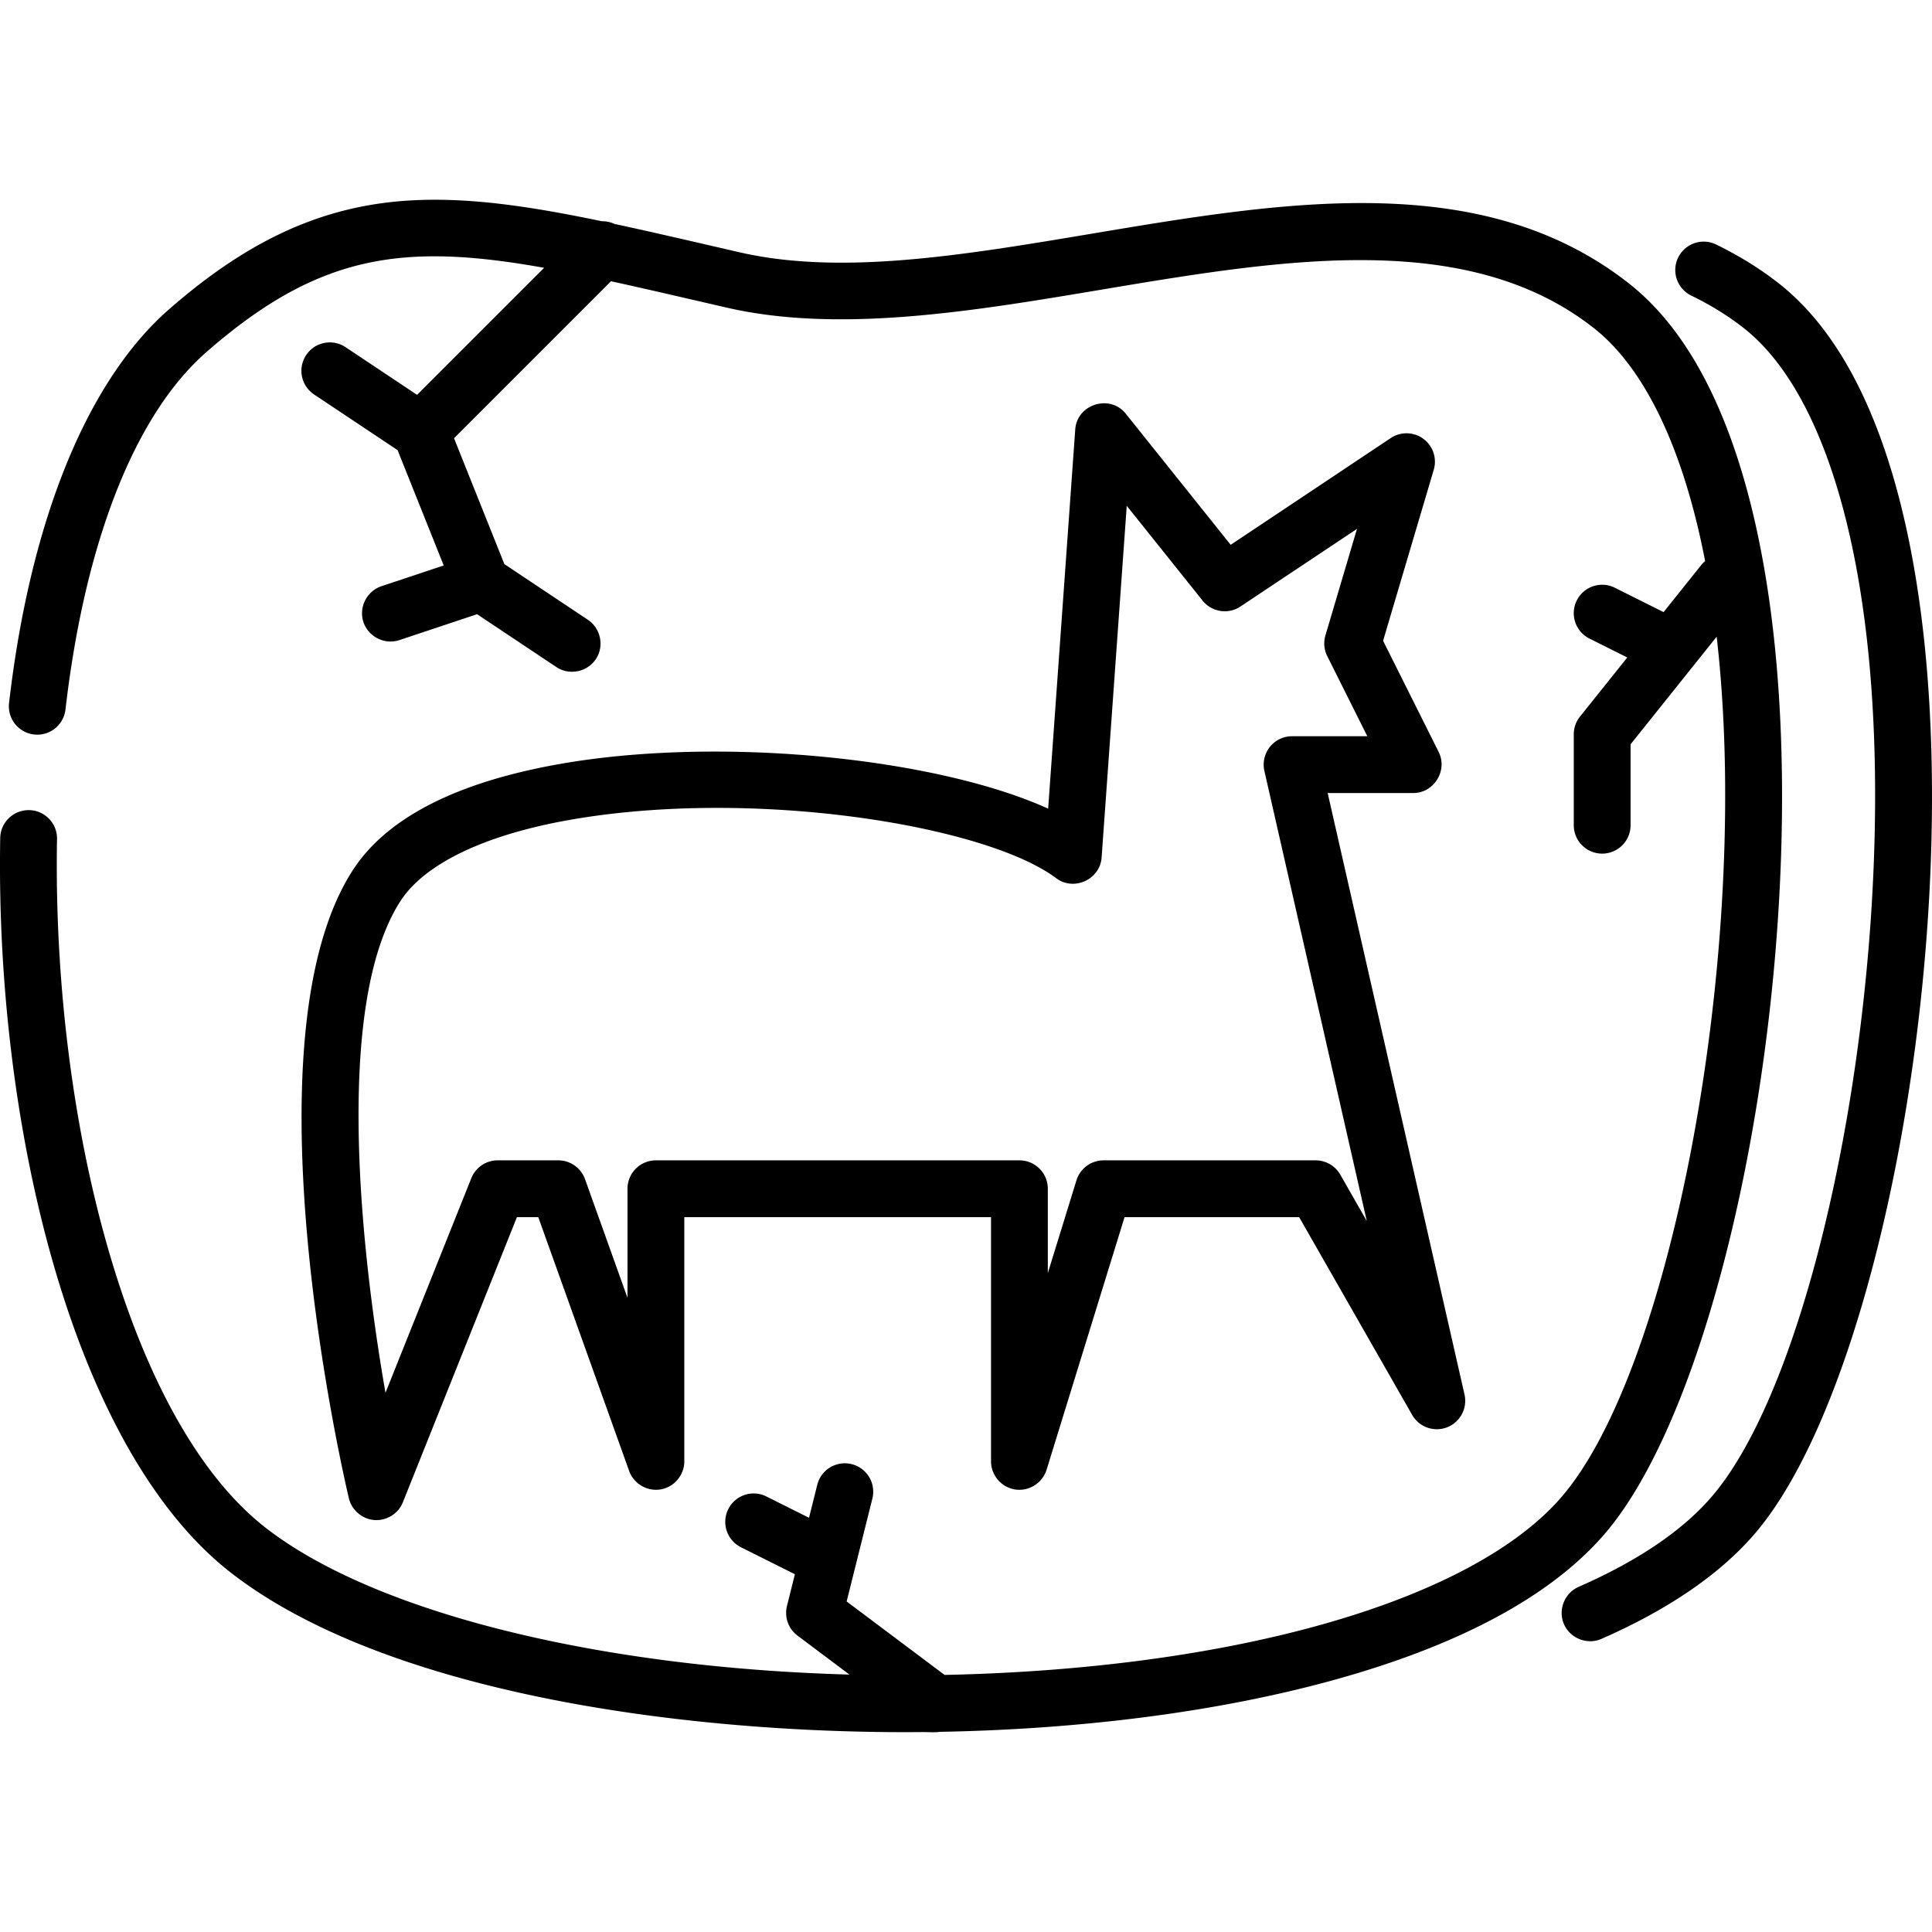 <svg xmlns="http://www.w3.org/2000/svg" viewBox="0 0 511.998 511.998"><path d="M510.435 174.902c-3.073-33.934-12.329-78.786-38.984-99.761-4.937-3.885-10.545-7.366-16.666-10.347a7.526 7.526 0 1 0-6.592 13.532c5.159 2.513 9.852 5.421 13.948 8.644 17.509 13.777 29.335 45.487 33.301 89.288 7.305 80.675-13.26 188.05-42.316 220.945-7.733 8.755-19.433 16.604-34.777 23.33-3.559 1.56-5.372 5.726-4.078 9.392 1.437 4.07 6.162 6.129 10.122 4.394 17.36-7.61 30.824-16.745 40.016-27.151 31.832-36.035 53.77-146.742 46.026-232.266z"/><path d="M470.698 174.901c-3.073-33.934-12.33-78.786-38.984-99.76-38.856-30.575-91.41-21.761-142.234-13.237-34.218 5.738-66.535 11.159-93.553 4.942l-7.487-1.728c-9.199-2.126-17.665-4.077-25.598-5.777a7.5 7.5 0 0 0-3.33-.707c-18.999-3.966-34.839-6.294-49.819-5.564-23.339 1.138-43.361 10.056-64.918 28.919C23.043 101.004 7.993 138.05 2.399 186.301a7.526 7.526 0 0 0 14.952 1.734c5.163-44.531 18.422-78.168 37.335-94.717 29.894-26.158 52.415-28.974 89.51-22.348l-33.669 33.669-18.95-12.633a7.525 7.525 0 0 0-10.437 2.087 7.525 7.525 0 0 0 2.087 10.437l22.14 14.76 12.224 30.56-16.512 5.503c-3.74 1.247-5.915 5.313-4.881 9.116 1.118 4.115 5.595 6.514 9.642 5.165l20.594-6.864 21.022 14.014c3.688 2.459 8.831 1.118 10.864-2.811 1.739-3.36.632-7.617-2.514-9.714l-22.14-14.76-13.345-33.364 41.6-41.6c7.155 1.559 14.826 3.332 23.13 5.25l7.502 1.731c29.931 6.886 65.256.962 99.418-4.767 47.596-7.983 96.812-16.237 130.435 10.221 13.583 10.689 23.743 32.174 29.469 61.72a7.51 7.51 0 0 0-1.049 1.073l-9.962 12.452-12.908-6.454c-3.717-1.86-8.238-.352-10.098 3.366s-.352 8.239 3.366 10.098l10.023 5.012-12.534 15.668a7.525 7.525 0 0 0-1.65 4.702v24.085a7.526 7.526 0 0 0 7.527 7.526 7.526 7.526 0 0 0 7.526-7.526v-21.445l22.814-28.517c.284 2.47.545 4.978.776 7.531 7.305 80.675-13.26 188.05-42.316 220.945-24.07 27.25-86.443 45.071-163.068 46.664l-25.953-19.466 6.816-27.265a7.525 7.525 0 0 0-5.476-9.127 7.53 7.53 0 0 0-9.127 5.476l-2.185 8.739-11.233-5.617a7.527 7.527 0 1 0-6.732 13.464l14.225 7.112-2.103 8.416a7.527 7.527 0 0 0 2.786 7.847l13.773 10.33c-66.697-1.845-125.863-16.469-154.705-38.901-17.124-13.32-31.509-38.699-41.597-73.395-9.508-32.702-14.374-71.461-13.699-109.135a7.526 7.526 0 0 0-7.391-7.66c-4.188-.041-7.586 3.235-7.66 7.391-.7 39.146 4.376 79.493 14.296 113.608 10.979 37.76 27.165 65.795 46.81 81.074 40.203 31.268 117.037 42.276 178.724 42.275 1.544 0 3.088-.009 4.632-.024 1.484-.014 3.066.153 4.532-.061 37.734-.677 73.414-5.309 103.208-13.406 33.625-9.141 57.987-22.052 72.405-38.374 31.836-36.038 53.774-146.746 46.03-232.27z"/><path d="M388.109 369.559l-36.265-159.397h22.682c5.489 0 9.192-5.972 6.732-10.892l-14.728-29.457 13.428-45.322a7.53 7.53 0 0 0-2.752-8.196 7.524 7.524 0 0 0-8.641-.205l-42.428 28.286-27.803-34.752c-4.192-5.239-12.906-2.519-13.384 4.166l-7.179 100.509c-29.949-13.578-87.608-19.334-129.963-11.74-27.187 4.875-45.474 14.333-54.355 28.114-29.247 45.384-2.164 161.462-.997 166.38.738 3.108 3.449 5.461 6.629 5.755 3.281.303 6.458-1.637 7.682-4.698l30.22-75.552h5.662l24.083 67.265c1.235 3.453 4.911 5.545 8.511 4.852 3.499-.672 6.102-3.826 6.102-7.389v-64.728h81.286v64.728c0 3.63 2.693 6.809 6.267 7.419 3.676.628 7.352-1.638 8.452-5.199l20.663-66.948h46.276l29.946 52.406a7.528 7.528 0 0 0 9.267 3.28 7.529 7.529 0 0 0 4.607-8.685zm-32.918-58.262a7.527 7.527 0 0 0-6.535-3.792h-56.198a7.528 7.528 0 0 0-7.192 5.307l-7.583 24.567V315.03a7.526 7.526 0 0 0-7.526-7.526h-96.339a7.526 7.526 0 0 0-7.526 7.526v28.903l-11.257-31.44a7.527 7.527 0 0 0-7.086-4.99h-16.057a7.525 7.525 0 0 0-6.988 4.731l-22.747 56.867c-7.029-40.279-13.277-103.55 3.949-130.278 6.342-9.842 22.096-17.459 44.359-21.452 48.712-8.733 110.646 1.265 129.449 15.367 4.682 3.512 11.607.339 12.023-5.485l6.659-93.212 20.099 25.123a7.525 7.525 0 0 0 10.052 1.56l30.873-20.581-8.366 28.237a7.52 7.52 0 0 0 .485 5.504l10.61 21.221h-19.936v.002a7.528 7.528 0 0 0-7.339 9.196l27.137 119.274-7.02-12.28z"/></svg>
